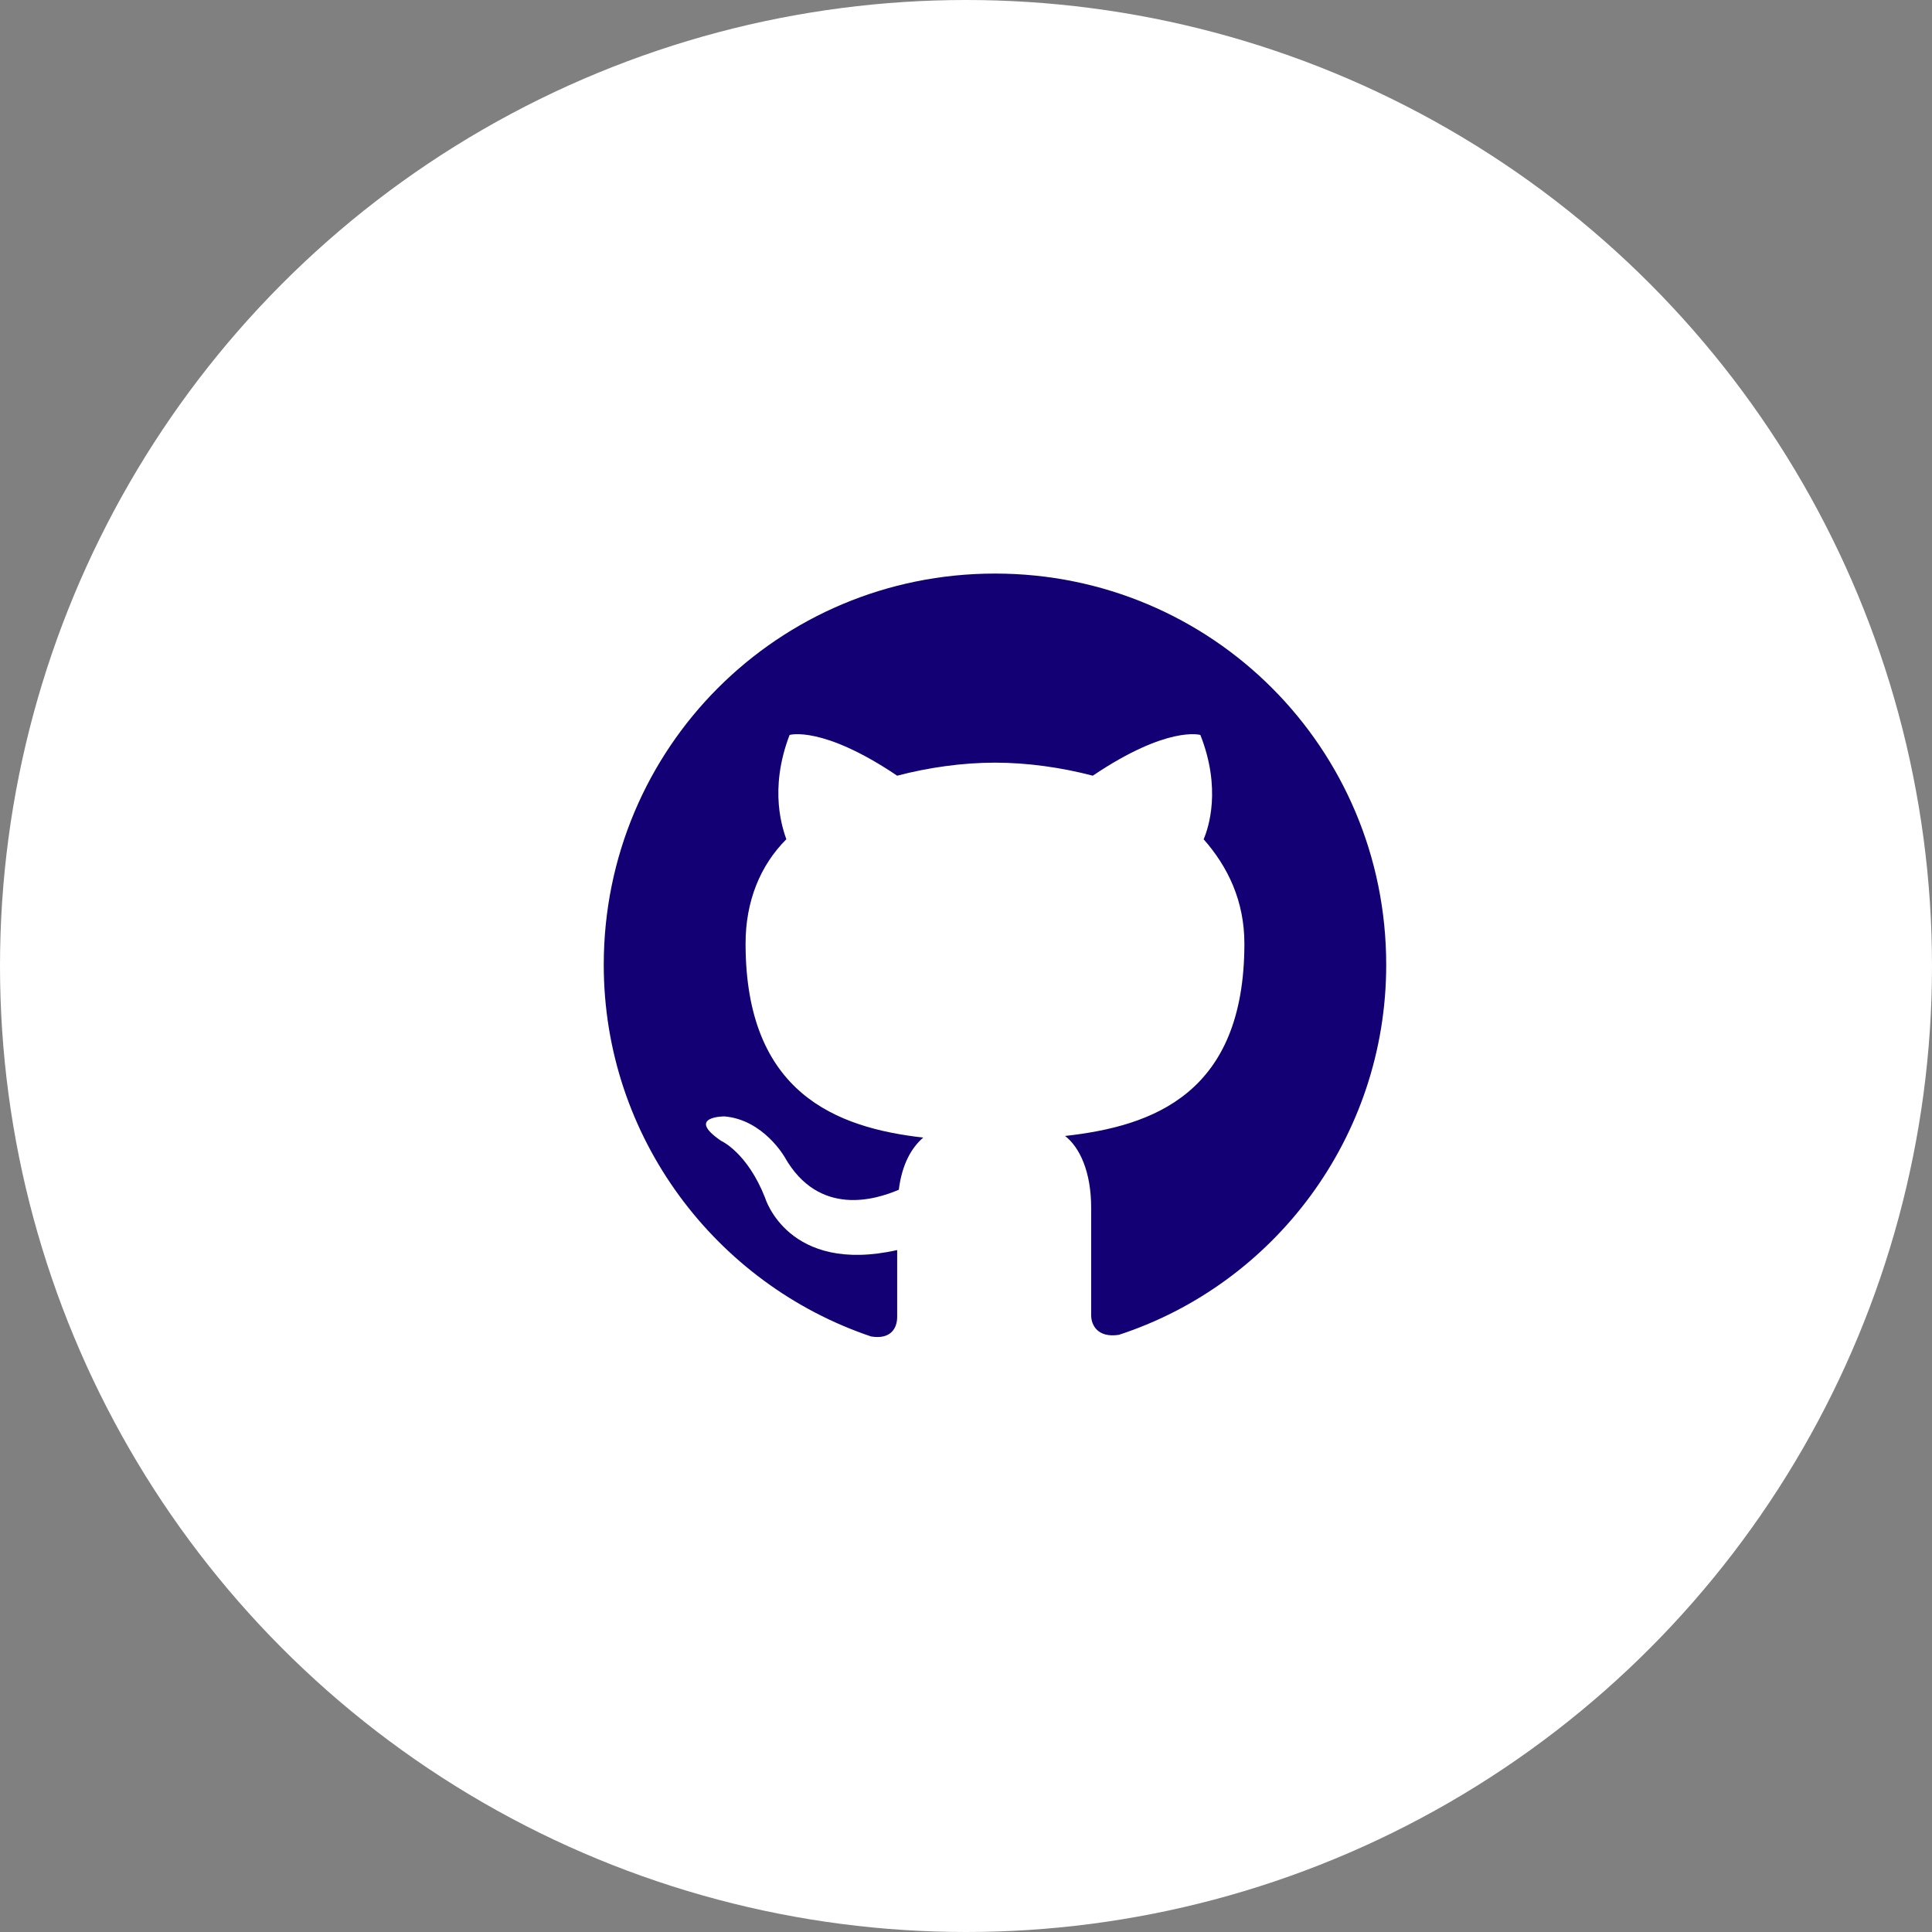 <svg width="32" height="32" viewBox="0 0 32 32" fill="none" xmlns="http://www.w3.org/2000/svg">
<rect x="0" y="0" width="32" height="32" fill="#808080" stroke="none"/>
<circle cx="16" cy="16" r="16" fill="white"/>
<path fill-rule="evenodd" clip-rule="evenodd" d="M16.48 9.5C12.889 9.5 10 12.389 10 15.98C10 18.842 11.863 21.272 14.428 22.136C14.752 22.19 14.86 22.001 14.86 21.812C14.86 21.65 14.86 21.245 14.86 20.705C13.051 21.11 12.673 19.841 12.673 19.841C12.376 19.085 11.944 18.896 11.944 18.896C11.35 18.491 11.998 18.491 11.998 18.491C12.646 18.545 12.997 19.166 12.997 19.166C13.564 20.165 14.509 19.868 14.887 19.706C14.941 19.274 15.103 19.004 15.292 18.842C13.861 18.68 12.349 18.113 12.349 15.629C12.349 14.927 12.592 14.333 13.024 13.901C12.97 13.739 12.727 13.091 13.078 12.173C13.078 12.173 13.618 12.011 14.86 12.848C15.373 12.713 15.94 12.632 16.48 12.632C17.02 12.632 17.587 12.713 18.1 12.848C19.342 12.011 19.882 12.173 19.882 12.173C20.233 13.064 20.017 13.712 19.936 13.901C20.341 14.36 20.611 14.927 20.611 15.629C20.611 18.113 19.099 18.653 17.641 18.815C17.884 19.004 18.073 19.409 18.073 20.003C18.073 20.867 18.073 21.569 18.073 21.785C18.073 21.947 18.181 22.163 18.532 22.109C21.097 21.272 22.96 18.842 22.96 15.98C22.96 12.389 20.071 9.5 16.48 9.5Z" fill="#130075"/>
</svg>
